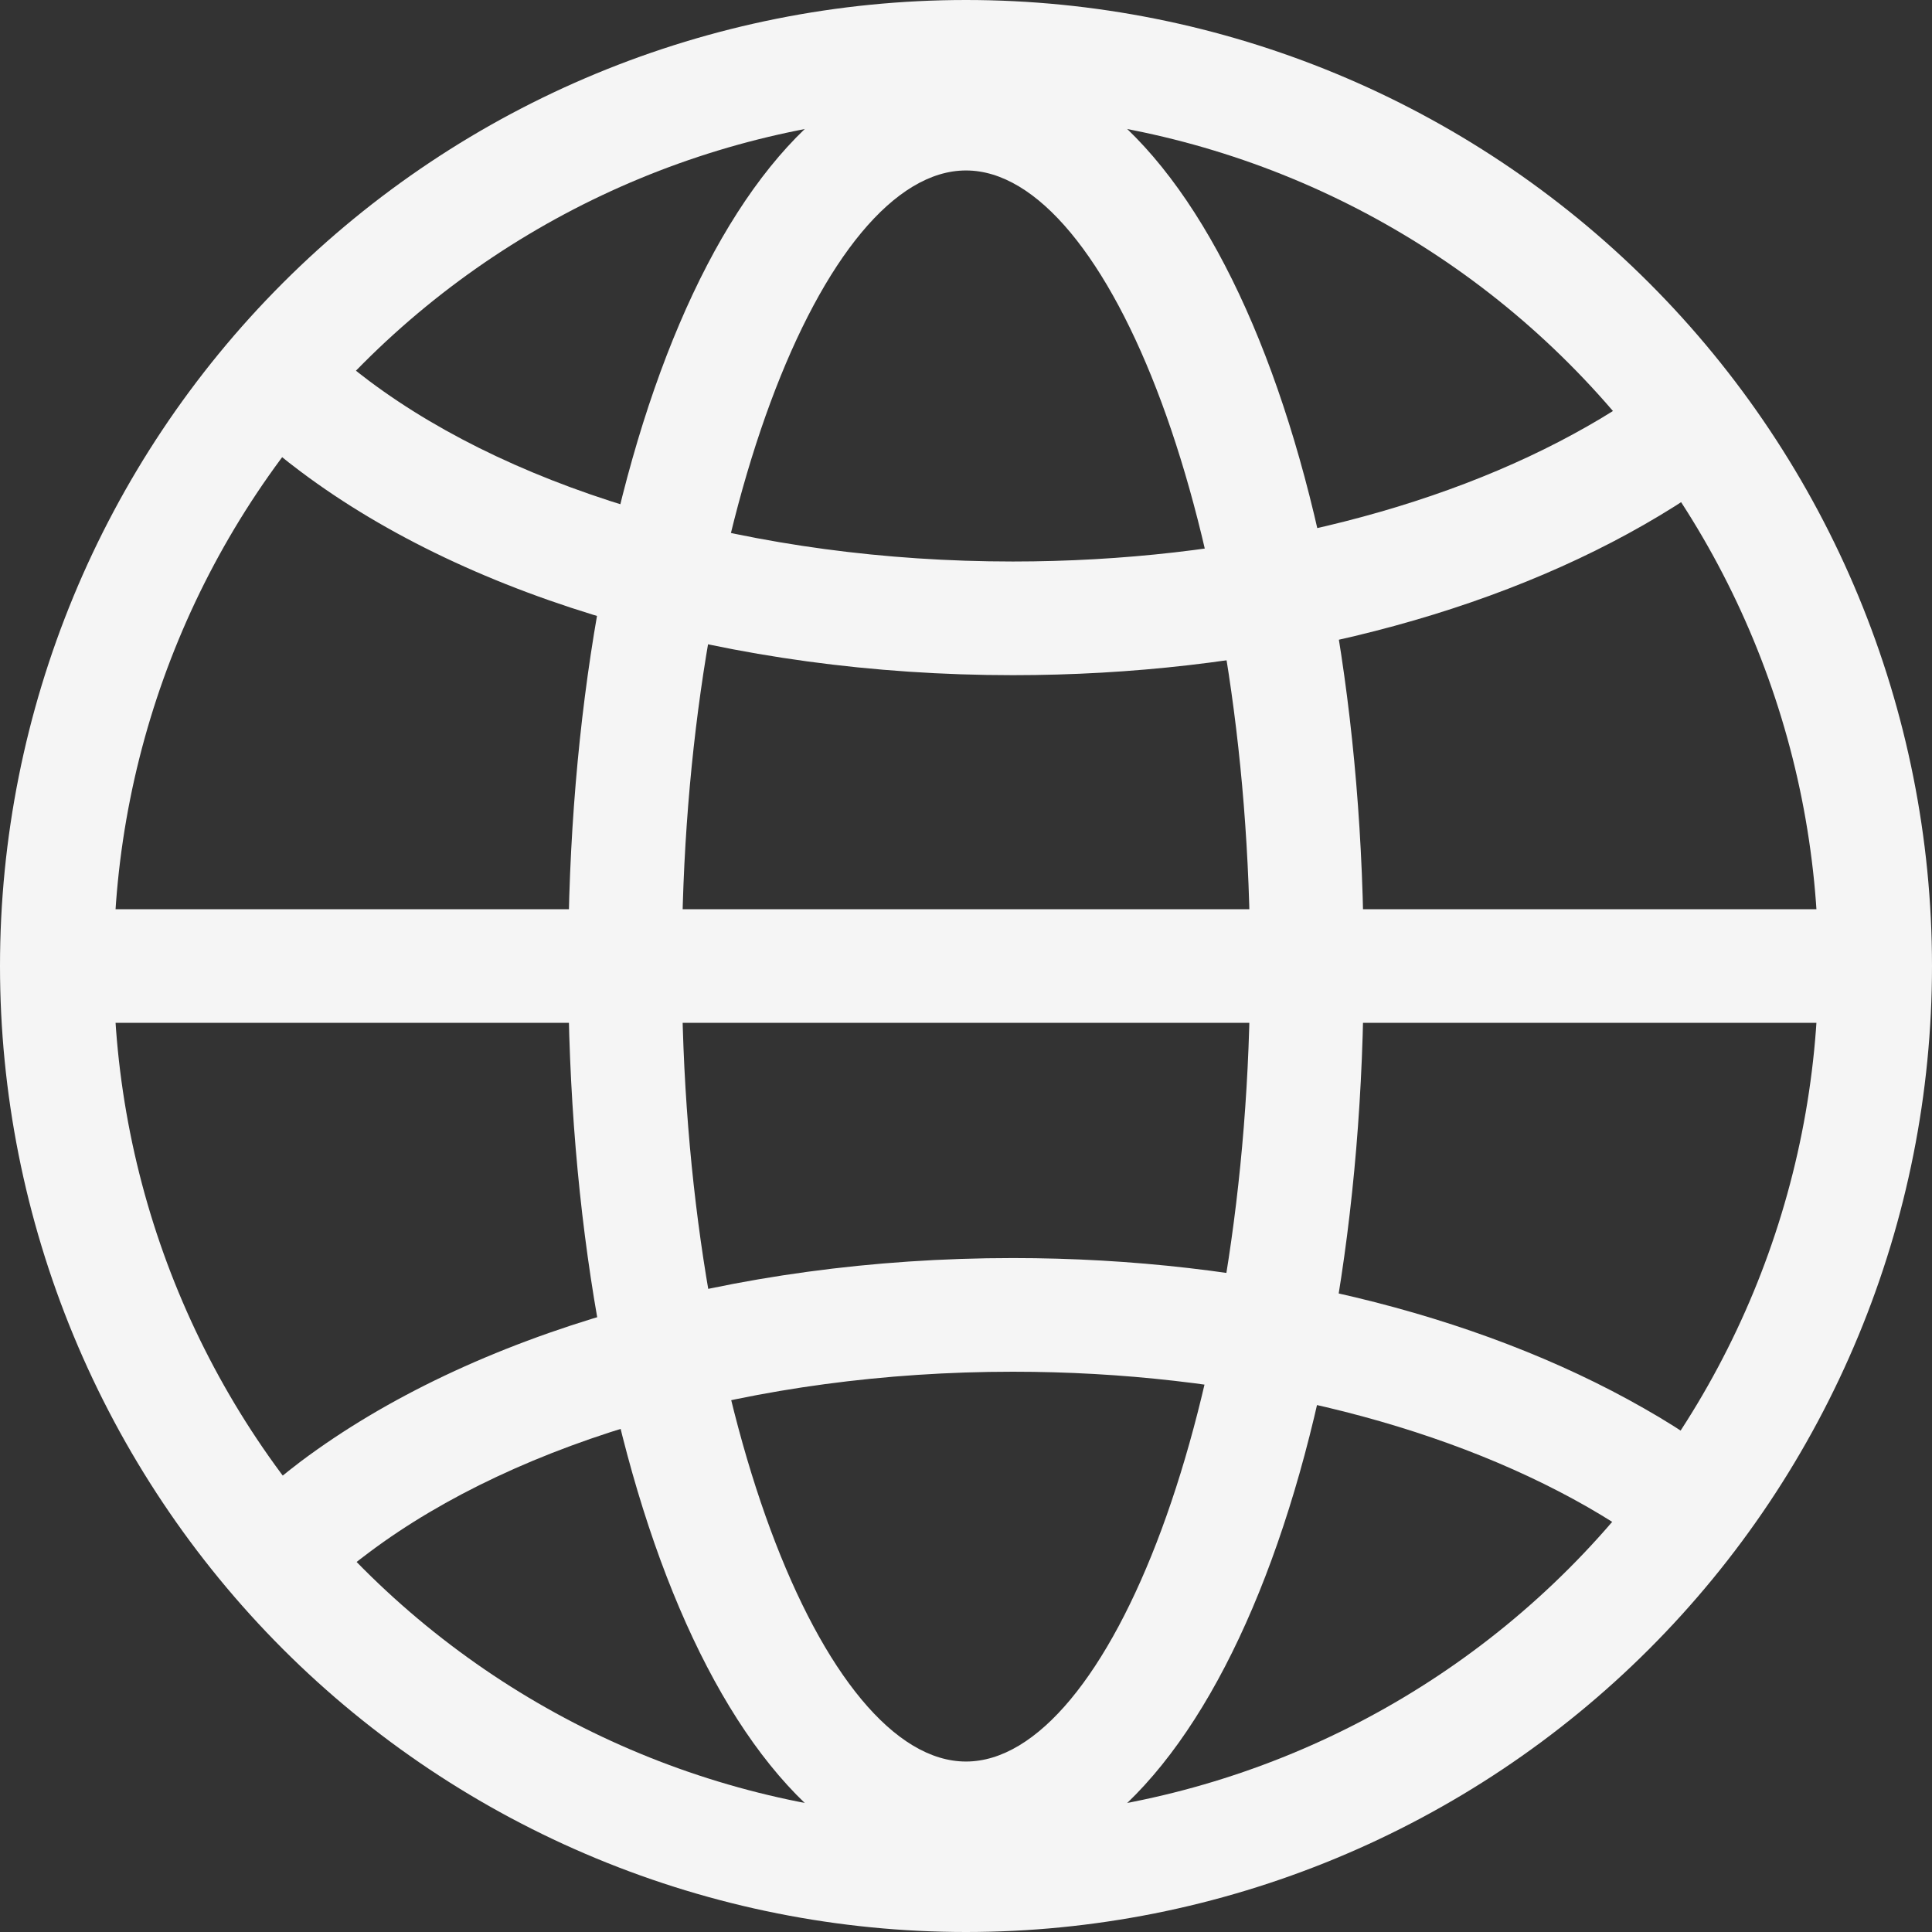 <svg width="30" height="30" viewBox="0 0 30 30" fill="none" xmlns="http://www.w3.org/2000/svg">
<rect x="0" y="0" width="30" height="30" fill="#333333" stroke="none"/>
<path fill-rule="evenodd" clip-rule="evenodd" d="M0 15C-2.93527e-08 16.97 0.388 18.92 1.142 20.74C1.896 22.56 3.001 24.214 4.393 25.607C5.786 27 7.44 28.104 9.26 28.858C11.08 29.612 13.03 30 15 30C16.97 30 18.92 29.612 20.74 28.858C22.56 28.104 24.214 27 25.607 25.607C27 24.214 28.104 22.56 28.858 20.74C29.612 18.92 30 16.97 30 15C30 11.022 28.42 7.206 25.607 4.393C22.794 1.58 18.978 0 15 0C11.022 0 7.206 1.58 4.393 4.393C1.58 7.206 5.92805e-08 11.022 0 15ZM28.235 15C28.235 18.51 26.841 21.877 24.359 24.359C21.877 26.841 18.51 28.235 15 28.235C11.49 28.235 8.123 26.841 5.641 24.359C3.159 21.877 1.765 18.51 1.765 15C1.765 11.49 3.159 8.123 5.641 5.641C8.123 3.159 11.49 1.765 15 1.765C18.51 1.765 21.877 3.159 24.359 5.641C26.841 8.123 28.235 11.49 28.235 15Z" fill="#F5F5F5"/>
<path fill-rule="evenodd" clip-rule="evenodd" d="M8.823 15C8.823 22.758 11.368 29.118 15 29.118C18.631 29.118 21.176 22.758 21.176 15C21.176 7.242 18.631 0.882 15 0.882C11.368 0.882 8.823 7.242 8.823 15ZM19.412 15C19.412 21.863 17.214 27.353 15 27.353C12.785 27.353 10.588 21.863 10.588 15C10.588 8.137 12.785 2.647 15 2.647C17.214 2.647 19.412 8.137 19.412 15Z" fill="#F5F5F5"/>
<path d="M3.944 6.727L5.126 5.418C5.315 5.587 5.516 5.753 5.731 5.914C8.057 7.657 11.728 8.719 15.728 8.719C19.14 8.719 22.323 7.948 24.649 6.619C25.185 6.316 25.691 5.964 26.161 5.566L27.308 6.907C26.782 7.357 26.186 7.772 25.526 8.149C22.919 9.641 19.434 10.484 15.728 10.484C11.37 10.484 7.325 9.314 4.672 7.325C4.42 7.137 4.177 6.938 3.944 6.727ZM3.944 23.294L5.126 24.6C5.315 24.431 5.516 24.265 5.731 24.106C8.057 22.362 11.728 21.3 15.728 21.3C19.14 21.3 22.323 22.07 24.649 23.4C25.215 23.725 25.722 24.078 26.161 24.452L27.308 23.111C26.754 22.642 26.158 22.226 25.526 21.868C22.919 20.379 19.434 19.535 15.728 19.535C11.37 19.535 7.325 20.705 4.672 22.692C4.415 22.887 4.171 23.088 3.944 23.294ZM0.882 15.882V14.118H29.117V15.882H0.882Z" fill="#F5F5F5"/>
</svg>
